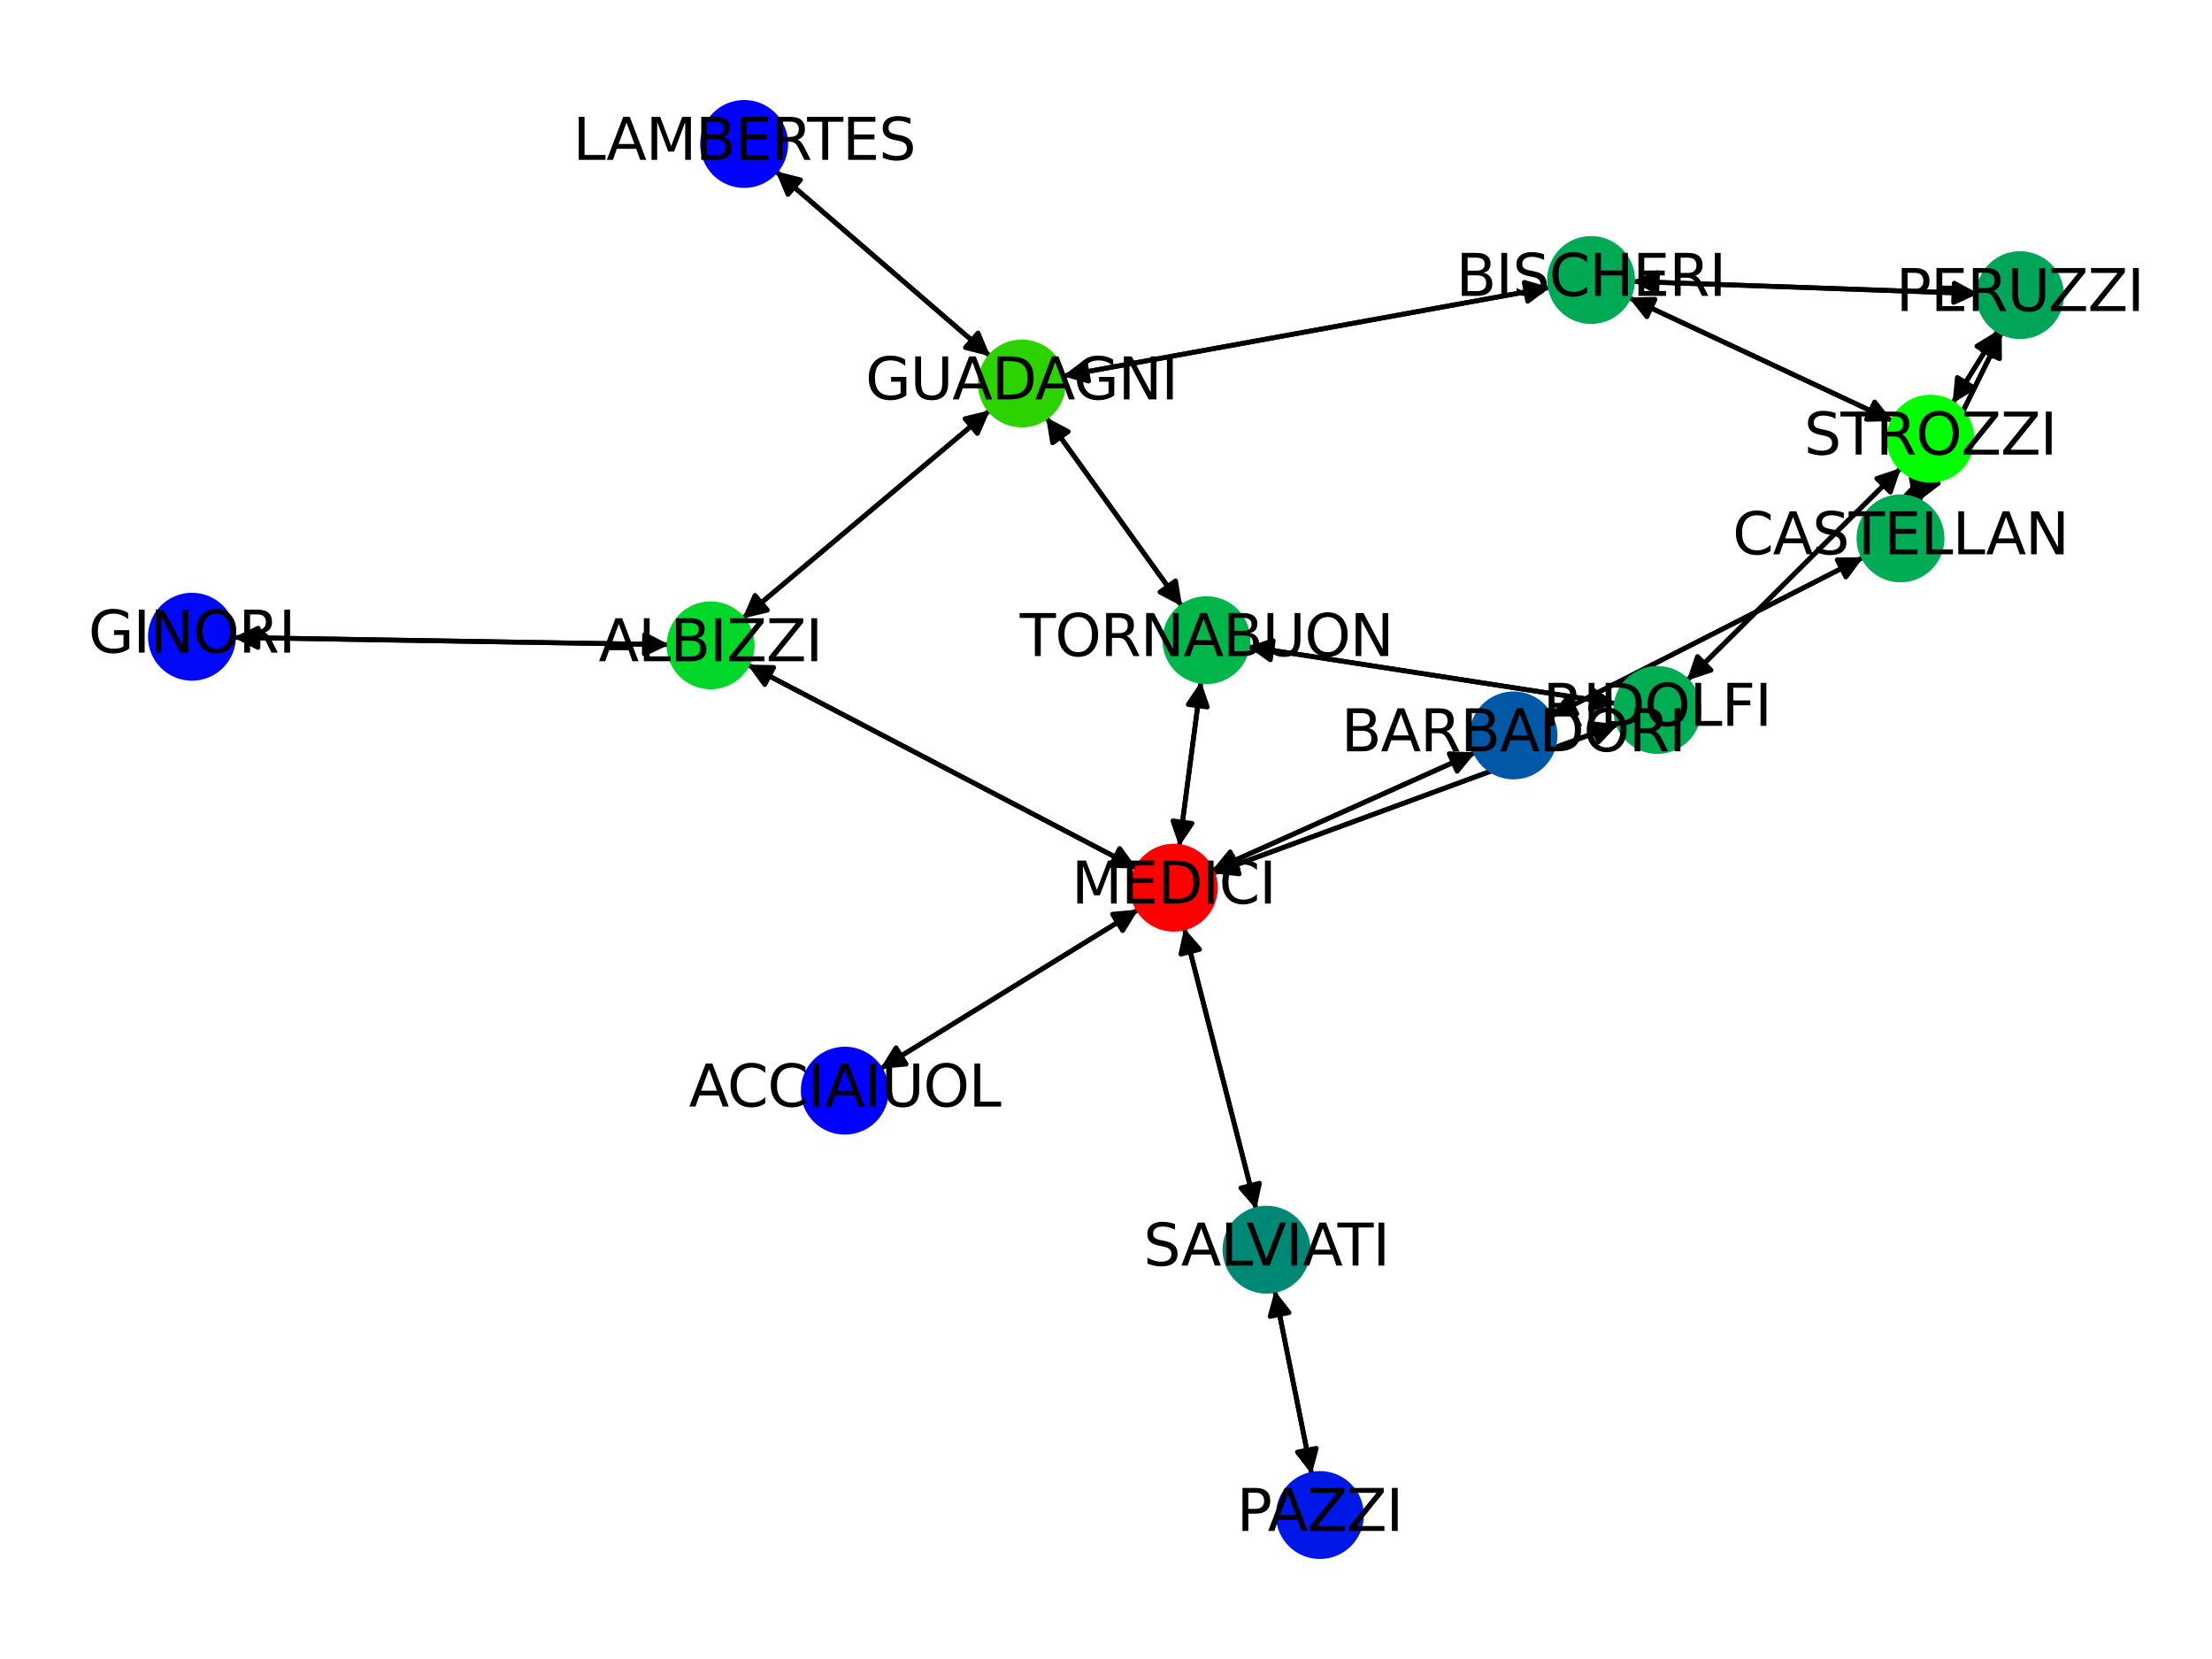 <?xml version="1.0" encoding="utf-8" standalone="no"?>
<!DOCTYPE svg PUBLIC "-//W3C//DTD SVG 1.1//EN"
  "http://www.w3.org/Graphics/SVG/1.1/DTD/svg11.dtd">
<svg xmlns:xlink="http://www.w3.org/1999/xlink" width="460.8pt" height="345.6pt" viewBox="0 0 460.8 345.6" xmlns="http://www.w3.org/2000/svg" version="1.1">
 <defs>
  <style type="text/css">*{stroke-linejoin: round; stroke-linecap: butt}</style>
 </defs>
 <g id="figure_1">
  <g id="patch_1">
   <path d="M 0 345.6 
L 460.8 345.6 
L 460.8 0 
L 0 0 
z
" style="fill: #ffffff"/>
  </g>
  <g id="axes_1">
   <g id="patch_2">
    <path d="M 183.355 222.661 
Q 210.26 206.063 236.214 190.053 
" clip-path="url(#p92232d6cae)" style="fill: none; stroke: #000000; stroke-linecap: round"/>
    <path d="M 231.759 190.451 
L 236.214 190.053 
L 233.86 193.855 
L 231.759 190.451 
z
" clip-path="url(#p92232d6cae)" style="stroke: #000000; stroke-linecap: round"/>
   </g>
   <g id="patch_3">
    <path d="M 237.165 189.466 
Q 210.26 206.063 184.306 222.074 
" clip-path="url(#p92232d6cae)" style="fill: none; stroke: #000000; stroke-linecap: round"/>
    <path d="M 188.761 221.676 
L 184.306 222.074 
L 186.661 218.272 
L 188.761 221.676 
z
" clip-path="url(#p92232d6cae)" style="stroke: #000000; stroke-linecap: round"/>
   </g>
   <g id="patch_4">
    <path d="M 236.861 180.908 
Q 196.283 159.679 156.696 138.969 
" clip-path="url(#p92232d6cae)" style="fill: none; stroke: #000000; stroke-linecap: round"/>
    <path d="M 159.313 142.596 
L 156.696 138.969 
L 161.167 139.051 
L 159.313 142.596 
z
" clip-path="url(#p92232d6cae)" style="stroke: #000000; stroke-linecap: round"/>
   </g>
   <g id="patch_5">
    <path d="M 252.432 181.38 
Q 279.913 169.062 306.374 157.2 
" clip-path="url(#p92232d6cae)" style="fill: none; stroke: #000000; stroke-linecap: round"/>
    <path d="M 301.906 157.012 
L 306.374 157.2 
L 303.542 160.662 
L 301.906 157.012 
z
" clip-path="url(#p92232d6cae)" style="stroke: #000000; stroke-linecap: round"/>
   </g>
   <g id="patch_6">
    <path d="M 252.662 181.933 
Q 294.892 166.408 336.072 151.269 
" clip-path="url(#p92232d6cae)" style="fill: none; stroke: #000000; stroke-linecap: round"/>
    <path d="M 331.627 150.772 
L 336.072 151.269 
L 333.008 154.526 
L 331.627 150.772 
z
" clip-path="url(#p92232d6cae)" style="stroke: #000000; stroke-linecap: round"/>
   </g>
   <g id="patch_7">
    <path d="M 246.681 193.312 
Q 254.189 222.627 261.419 250.859 
" clip-path="url(#p92232d6cae)" style="fill: none; stroke: #000000; stroke-linecap: round"/>
    <path d="M 262.365 246.488 
L 261.419 250.859 
L 258.49 247.48 
L 262.365 246.488 
z
" clip-path="url(#p92232d6cae)" style="stroke: #000000; stroke-linecap: round"/>
   </g>
   <g id="patch_8">
    <path d="M 245.662 176.333 
Q 247.924 159.138 250.04 143.051 
" clip-path="url(#p92232d6cae)" style="fill: none; stroke: #000000; stroke-linecap: round"/>
    <path d="M 247.535 146.756 
L 250.04 143.051 
L 251.501 147.278 
L 247.535 146.756 
z
" clip-path="url(#p92232d6cae)" style="stroke: #000000; stroke-linecap: round"/>
   </g>
   <g id="patch_9">
    <path d="M 139.369 134.292 
Q 94.007 133.541 49.764 132.807 
" clip-path="url(#p92232d6cae)" style="fill: none; stroke: #000000; stroke-linecap: round"/>
    <path d="M 53.73 134.873 
L 49.764 132.807 
L 53.796 130.874 
L 53.73 134.873 
z
" clip-path="url(#p92232d6cae)" style="stroke: #000000; stroke-linecap: round"/>
   </g>
   <g id="patch_10">
    <path d="M 154.657 128.861 
Q 180.446 107.162 205.381 86.182 
" clip-path="url(#p92232d6cae)" style="fill: none; stroke: #000000; stroke-linecap: round"/>
    <path d="M 201.032 87.227 
L 205.381 86.182 
L 203.607 90.288 
L 201.032 87.227 
z
" clip-path="url(#p92232d6cae)" style="stroke: #000000; stroke-linecap: round"/>
   </g>
   <g id="patch_11">
    <path d="M 155.702 138.449 
Q 196.28 159.678 235.867 180.388 
" clip-path="url(#p92232d6cae)" style="fill: none; stroke: #000000; stroke-linecap: round"/>
    <path d="M 233.25 176.762 
L 235.867 180.388 
L 231.396 180.306 
L 233.25 176.762 
z
" clip-path="url(#p92232d6cae)" style="stroke: #000000; stroke-linecap: round"/>
   </g>
   <g id="patch_12">
    <path d="M 48.649 132.789 
Q 94.01 133.541 138.254 134.274 
" clip-path="url(#p92232d6cae)" style="fill: none; stroke: #000000; stroke-linecap: round"/>
    <path d="M 134.288 132.208 
L 138.254 134.274 
L 134.221 136.207 
L 134.288 132.208 
z
" clip-path="url(#p92232d6cae)" style="stroke: #000000; stroke-linecap: round"/>
   </g>
   <g id="patch_13">
    <path d="M 206.236 85.463 
Q 180.446 107.162 155.512 128.142 
" clip-path="url(#p92232d6cae)" style="fill: none; stroke: #000000; stroke-linecap: round"/>
    <path d="M 159.86 127.097 
L 155.512 128.142 
L 157.285 124.036 
L 159.86 127.097 
z
" clip-path="url(#p92232d6cae)" style="stroke: #000000; stroke-linecap: round"/>
   </g>
   <g id="patch_14">
    <path d="M 221.384 78.338 
Q 272.153 69.108 321.823 60.077 
" clip-path="url(#p92232d6cae)" style="fill: none; stroke: #000000; stroke-linecap: round"/>
    <path d="M 317.529 58.825 
L 321.823 60.077 
L 318.245 62.76 
L 317.529 58.825 
z
" clip-path="url(#p92232d6cae)" style="stroke: #000000; stroke-linecap: round"/>
   </g>
   <g id="patch_15">
    <path d="M 206.306 74.232 
Q 183.943 54.94 162.426 36.378 
" clip-path="url(#p92232d6cae)" style="fill: none; stroke: #000000; stroke-linecap: round"/>
    <path d="M 164.149 40.505 
L 162.426 36.378 
L 166.762 37.476 
L 164.149 40.505 
z
" clip-path="url(#p92232d6cae)" style="stroke: #000000; stroke-linecap: round"/>
   </g>
   <g id="patch_16">
    <path d="M 217.919 86.921 
Q 232.088 106.623 245.605 125.418 
" clip-path="url(#p92232d6cae)" style="fill: none; stroke: #000000; stroke-linecap: round"/>
    <path d="M 244.893 121.003 
L 245.605 125.418 
L 241.646 123.339 
L 244.893 121.003 
z
" clip-path="url(#p92232d6cae)" style="stroke: #000000; stroke-linecap: round"/>
   </g>
   <g id="patch_17">
    <path d="M 323.012 149.273 
Q 355.601 132.68 387.193 116.594 
" clip-path="url(#p92232d6cae)" style="fill: none; stroke: #000000; stroke-linecap: round"/>
    <path d="M 382.721 116.627 
L 387.193 116.594 
L 384.536 120.192 
L 382.721 116.627 
z
" clip-path="url(#p92232d6cae)" style="stroke: #000000; stroke-linecap: round"/>
   </g>
   <g id="patch_18">
    <path d="M 307.395 156.743 
Q 279.914 169.061 253.453 180.923 
" clip-path="url(#p92232d6cae)" style="fill: none; stroke: #000000; stroke-linecap: round"/>
    <path d="M 257.921 181.112 
L 253.453 180.923 
L 256.285 177.462 
L 257.921 181.112 
z
" clip-path="url(#p92232d6cae)" style="stroke: #000000; stroke-linecap: round"/>
   </g>
   <g id="patch_19">
    <path d="M 388.191 116.086 
Q 355.603 132.679 324.01 148.764 
" clip-path="url(#p92232d6cae)" style="fill: none; stroke: #000000; stroke-linecap: round"/>
    <path d="M 328.482 148.732 
L 324.01 148.764 
L 326.667 145.167 
L 328.482 148.732 
z
" clip-path="url(#p92232d6cae)" style="stroke: #000000; stroke-linecap: round"/>
   </g>
   <g id="patch_20">
    <path d="M 399.729 104.384 
Q 408.361 86.82 416.499 70.259 
" clip-path="url(#p92232d6cae)" style="fill: none; stroke: #000000; stroke-linecap: round"/>
    <path d="M 412.94 72.967 
L 416.499 70.259 
L 416.53 74.731 
L 412.94 72.967 
z
" clip-path="url(#p92232d6cae)" style="stroke: #000000; stroke-linecap: round"/>
   </g>
   <g id="patch_21">
    <path d="M 398.406 103.864 
Q 399.036 101.774 399.343 100.753 
" clip-path="url(#p92232d6cae)" style="fill: none; stroke: #000000; stroke-linecap: round"/>
    <path d="M 396.275 104.007 
L 399.343 100.753 
L 400.105 105.16 
L 396.275 104.007 
z
" clip-path="url(#p92232d6cae)" style="stroke: #000000; stroke-linecap: round"/>
   </g>
   <g id="patch_22">
    <path d="M 322.921 59.877 
Q 272.152 69.108 222.483 78.139 
" clip-path="url(#p92232d6cae)" style="fill: none; stroke: #000000; stroke-linecap: round"/>
    <path d="M 226.776 79.391 
L 222.483 78.139 
L 226.06 75.455 
L 226.776 79.391 
z
" clip-path="url(#p92232d6cae)" style="stroke: #000000; stroke-linecap: round"/>
   </g>
   <g id="patch_23">
    <path d="M 340.098 58.633 
Q 376.128 59.904 411.04 61.136 
" clip-path="url(#p92232d6cae)" style="fill: none; stroke: #000000; stroke-linecap: round"/>
    <path d="M 407.113 58.996 
L 411.04 61.136 
L 406.972 62.994 
L 407.113 58.996 
z
" clip-path="url(#p92232d6cae)" style="stroke: #000000; stroke-linecap: round"/>
   </g>
   <g id="patch_24">
    <path d="M 339.287 61.994 
Q 366.801 74.857 393.303 87.247 
" clip-path="url(#p92232d6cae)" style="fill: none; stroke: #000000; stroke-linecap: round"/>
    <path d="M 390.526 83.741 
L 393.303 87.247 
L 388.832 87.365 
L 390.526 83.741 
z
" clip-path="url(#p92232d6cae)" style="stroke: #000000; stroke-linecap: round"/>
   </g>
   <g id="patch_25">
    <path d="M 412.159 61.176 
Q 376.13 59.904 341.217 58.672 
" clip-path="url(#p92232d6cae)" style="fill: none; stroke: #000000; stroke-linecap: round"/>
    <path d="M 345.144 60.812 
L 341.217 58.672 
L 345.285 56.815 
L 345.144 60.812 
z
" clip-path="url(#p92232d6cae)" style="stroke: #000000; stroke-linecap: round"/>
   </g>
   <g id="patch_26">
    <path d="M 416.993 69.254 
Q 408.362 86.818 400.223 103.379 
" clip-path="url(#p92232d6cae)" style="fill: none; stroke: #000000; stroke-linecap: round"/>
    <path d="M 403.782 100.671 
L 400.223 103.379 
L 400.192 98.907 
L 403.782 100.671 
z
" clip-path="url(#p92232d6cae)" style="stroke: #000000; stroke-linecap: round"/>
   </g>
   <g id="patch_27">
    <path d="M 416.23 68.83 
Q 411.489 76.435 407.338 83.091 
" clip-path="url(#p92232d6cae)" style="fill: none; stroke: #000000; stroke-linecap: round"/>
    <path d="M 411.152 80.755 
L 407.338 83.091 
L 407.758 78.639 
L 411.152 80.755 
z
" clip-path="url(#p92232d6cae)" style="stroke: #000000; stroke-linecap: round"/>
   </g>
   <g id="patch_28">
    <path d="M 394.321 87.723 
Q 366.806 74.86 340.305 62.47 
" clip-path="url(#p92232d6cae)" style="fill: none; stroke: #000000; stroke-linecap: round"/>
    <path d="M 343.081 65.976 
L 340.305 62.47 
L 344.775 62.352 
L 343.081 65.976 
z
" clip-path="url(#p92232d6cae)" style="stroke: #000000; stroke-linecap: round"/>
   </g>
   <g id="patch_29">
    <path d="M 399.666 99.682 
Q 399.036 101.773 398.729 102.793 
" clip-path="url(#p92232d6cae)" style="fill: none; stroke: #000000; stroke-linecap: round"/>
    <path d="M 401.798 99.539 
L 398.729 102.793 
L 397.968 98.386 
L 401.798 99.539 
z
" clip-path="url(#p92232d6cae)" style="stroke: #000000; stroke-linecap: round"/>
   </g>
   <g id="patch_30">
    <path d="M 406.746 84.04 
Q 411.488 76.436 415.639 69.78 
" clip-path="url(#p92232d6cae)" style="fill: none; stroke: #000000; stroke-linecap: round"/>
    <path d="M 411.825 72.116 
L 415.639 69.78 
L 415.219 74.232 
L 411.825 72.116 
z
" clip-path="url(#p92232d6cae)" style="stroke: #000000; stroke-linecap: round"/>
   </g>
   <g id="patch_31">
    <path d="M 396.019 97.49 
Q 373.707 119.642 352.188 141.006 
" clip-path="url(#p92232d6cae)" style="fill: none; stroke: #000000; stroke-linecap: round"/>
    <path d="M 356.436 139.607 
L 352.188 141.006 
L 353.618 136.769 
L 356.436 139.607 
z
" clip-path="url(#p92232d6cae)" style="stroke: #000000; stroke-linecap: round"/>
   </g>
   <g id="patch_32">
    <path d="M 161.578 35.646 
Q 183.941 54.938 205.457 73.5 
" clip-path="url(#p92232d6cae)" style="fill: none; stroke: #000000; stroke-linecap: round"/>
    <path d="M 203.735 69.373 
L 205.457 73.5 
L 201.122 72.402 
L 203.735 69.373 
z
" clip-path="url(#p92232d6cae)" style="stroke: #000000; stroke-linecap: round"/>
   </g>
   <g id="patch_33">
    <path d="M 246.257 126.325 
Q 232.088 106.622 218.571 87.828 
" clip-path="url(#p92232d6cae)" style="fill: none; stroke: #000000; stroke-linecap: round"/>
    <path d="M 219.283 92.243 
L 218.571 87.828 
L 222.53 89.907 
L 219.283 92.243 
z
" clip-path="url(#p92232d6cae)" style="stroke: #000000; stroke-linecap: round"/>
   </g>
   <g id="patch_34">
    <path d="M 250.185 141.946 
Q 247.923 159.141 245.808 175.228 
" clip-path="url(#p92232d6cae)" style="fill: none; stroke: #000000; stroke-linecap: round"/>
    <path d="M 248.312 171.523 
L 245.808 175.228 
L 244.346 171.001 
L 248.312 171.523 
z
" clip-path="url(#p92232d6cae)" style="stroke: #000000; stroke-linecap: round"/>
   </g>
   <g id="patch_35">
    <path d="M 259.872 134.682 
Q 298.281 140.626 335.586 146.399 
" clip-path="url(#p92232d6cae)" style="fill: none; stroke: #000000; stroke-linecap: round"/>
    <path d="M 331.939 143.811 
L 335.586 146.399 
L 331.327 147.764 
L 331.939 143.811 
z
" clip-path="url(#p92232d6cae)" style="stroke: #000000; stroke-linecap: round"/>
   </g>
   <g id="patch_36">
    <path d="M 337.121 150.883 
Q 294.891 166.408 253.711 181.547 
" clip-path="url(#p92232d6cae)" style="fill: none; stroke: #000000; stroke-linecap: round"/>
    <path d="M 258.156 182.044 
L 253.711 181.547 
L 256.775 178.29 
L 258.156 182.044 
z
" clip-path="url(#p92232d6cae)" style="stroke: #000000; stroke-linecap: round"/>
   </g>
   <g id="patch_37">
    <path d="M 351.395 141.794 
Q 373.707 119.642 395.225 98.278 
" clip-path="url(#p92232d6cae)" style="fill: none; stroke: #000000; stroke-linecap: round"/>
    <path d="M 390.978 99.677 
L 395.225 98.278 
L 393.796 102.515 
L 390.978 99.677 
z
" clip-path="url(#p92232d6cae)" style="stroke: #000000; stroke-linecap: round"/>
   </g>
   <g id="patch_38">
    <path d="M 336.693 146.57 
Q 298.284 140.626 260.979 134.853 
" clip-path="url(#p92232d6cae)" style="fill: none; stroke: #000000; stroke-linecap: round"/>
    <path d="M 264.626 137.442 
L 260.979 134.853 
L 265.237 133.489 
L 264.626 137.442 
z
" clip-path="url(#p92232d6cae)" style="stroke: #000000; stroke-linecap: round"/>
   </g>
   <g id="patch_39">
    <path d="M 261.697 251.941 
Q 254.189 222.626 246.959 194.394 
" clip-path="url(#p92232d6cae)" style="fill: none; stroke: #000000; stroke-linecap: round"/>
    <path d="M 246.013 198.765 
L 246.959 194.394 
L 249.888 197.773 
L 246.013 198.765 
z
" clip-path="url(#p92232d6cae)" style="stroke: #000000; stroke-linecap: round"/>
   </g>
   <g id="patch_40">
    <path d="M 265.553 268.824 
Q 269.402 287.972 273.031 306.024 
" clip-path="url(#p92232d6cae)" style="fill: none; stroke: #000000; stroke-linecap: round"/>
    <path d="M 274.203 301.708 
L 273.031 306.024 
L 270.282 302.497 
L 274.203 301.708 
z
" clip-path="url(#p92232d6cae)" style="stroke: #000000; stroke-linecap: round"/>
   </g>
   <g id="patch_41">
    <path d="M 273.25 307.118 
Q 269.401 287.97 265.772 269.917 
" clip-path="url(#p92232d6cae)" style="fill: none; stroke: #000000; stroke-linecap: round"/>
    <path d="M 264.6 274.233 
L 265.772 269.917 
L 268.521 273.445 
L 264.6 274.233 
z
" clip-path="url(#p92232d6cae)" style="stroke: #000000; stroke-linecap: round"/>
   </g>
   <g id="PathCollection_1">
    <defs>
     <path id="C0_0_740bf44002" d="M 0 8.66 
C 2.297 8.66 4.5 7.748 6.124 6.124 
C 7.748 4.5 8.66 2.297 8.66 -0 
C 8.66 -2.297 7.748 -4.5 6.124 -6.124 
C 4.5 -7.748 2.297 -8.66 0 -8.66 
C -2.297 -8.66 -4.5 -7.748 -6.124 -6.124 
C -7.748 -4.5 -8.66 -2.297 -8.66 0 
C -8.66 2.297 -7.748 4.5 -6.124 6.124 
C -4.5 7.748 -2.297 8.66 0 8.66 
z
"/>
    </defs>
    <g clip-path="url(#p92232d6cae)">
     <use xlink:href="#C0_0_740bf44002" x="175.987" y="227.205" style="fill: #0000ff; stroke: #0000ff"/>
    </g>
    <g clip-path="url(#p92232d6cae)">
     <use xlink:href="#C0_0_740bf44002" x="244.533" y="184.921" style="fill: #ff0000; stroke: #ff0000"/>
    </g>
    <g clip-path="url(#p92232d6cae)">
     <use xlink:href="#C0_0_740bf44002" x="148.031" y="134.436" style="fill: #00d728; stroke: #00d728"/>
    </g>
    <g clip-path="url(#p92232d6cae)">
     <use xlink:href="#C0_0_740bf44002" x="39.987" y="132.645" style="fill: #0008f7; stroke: #0008f7"/>
    </g>
    <g clip-path="url(#p92232d6cae)">
     <use xlink:href="#C0_0_740bf44002" x="212.862" y="79.888" style="fill: #2cd300; stroke: #2cd300"/>
    </g>
    <g clip-path="url(#p92232d6cae)">
     <use xlink:href="#C0_0_740bf44002" x="315.294" y="153.202" style="fill: #0058a7; stroke: #0058a7"/>
    </g>
    <g clip-path="url(#p92232d6cae)">
     <use xlink:href="#C0_0_740bf44002" x="395.909" y="112.157" style="fill: #00ac53; stroke: #00ac53"/>
    </g>
    <g clip-path="url(#p92232d6cae)">
     <use xlink:href="#C0_0_740bf44002" x="331.444" y="58.328" style="fill: #00aa55; stroke: #00aa55"/>
    </g>
    <g clip-path="url(#p92232d6cae)">
     <use xlink:href="#C0_0_740bf44002" x="420.813" y="61.481" style="fill: #00a55a; stroke: #00a55a"/>
    </g>
    <g clip-path="url(#p92232d6cae)">
     <use xlink:href="#C0_0_740bf44002" x="402.163" y="91.39" style="fill: #00ff00; stroke: #00ff00"/>
    </g>
    <g clip-path="url(#p92232d6cae)">
     <use xlink:href="#C0_0_740bf44002" x="155.022" y="29.99" style="fill: #0002fd; stroke: #0002fd"/>
    </g>
    <g clip-path="url(#p92232d6cae)">
     <use xlink:href="#C0_0_740bf44002" x="251.315" y="133.358" style="fill: #00b54a; stroke: #00b54a"/>
    </g>
    <g clip-path="url(#p92232d6cae)">
     <use xlink:href="#C0_0_740bf44002" x="345.25" y="147.895" style="fill: #00ad52; stroke: #00ad52"/>
    </g>
    <g clip-path="url(#p92232d6cae)">
     <use xlink:href="#C0_0_740bf44002" x="263.845" y="260.332" style="fill: #008877; stroke: #008877"/>
    </g>
    <g clip-path="url(#p92232d6cae)">
     <use xlink:href="#C0_0_740bf44002" x="274.958" y="315.61" style="fill: #0018e7; stroke: #0018e7"/>
    </g>
   </g>
   <g id="text_1">
    <g clip-path="url(#p92232d6cae)">
     <!-- ACCIAIUOL -->
     <g transform="translate(143.507 230.517)scale(0.12 -0.12)">
      <defs>
       <path id="DejaVuSans-41" d="M 2188 4044 
L 1331 1722 
L 3047 1722 
L 2188 4044 
z
M 1831 4666 
L 2547 4666 
L 4325 0 
L 3669 0 
L 3244 1197 
L 1141 1197 
L 716 0 
L 50 0 
L 1831 4666 
z
" transform="scale(0.016)"/>
       <path id="DejaVuSans-43" d="M 4122 4306 
L 4122 3641 
Q 3803 3938 3442 4084 
Q 3081 4231 2675 4231 
Q 1875 4231 1450 3742 
Q 1025 3253 1025 2328 
Q 1025 1406 1450 917 
Q 1875 428 2675 428 
Q 3081 428 3442 575 
Q 3803 722 4122 1019 
L 4122 359 
Q 3791 134 3420 21 
Q 3050 -91 2638 -91 
Q 1578 -91 968 557 
Q 359 1206 359 2328 
Q 359 3453 968 4101 
Q 1578 4750 2638 4750 
Q 3056 4750 3426 4639 
Q 3797 4528 4122 4306 
z
" transform="scale(0.016)"/>
       <path id="DejaVuSans-49" d="M 628 4666 
L 1259 4666 
L 1259 0 
L 628 0 
L 628 4666 
z
" transform="scale(0.016)"/>
       <path id="DejaVuSans-55" d="M 556 4666 
L 1191 4666 
L 1191 1831 
Q 1191 1081 1462 751 
Q 1734 422 2344 422 
Q 2950 422 3222 751 
Q 3494 1081 3494 1831 
L 3494 4666 
L 4128 4666 
L 4128 1753 
Q 4128 841 3676 375 
Q 3225 -91 2344 -91 
Q 1459 -91 1007 375 
Q 556 841 556 1753 
L 556 4666 
z
" transform="scale(0.016)"/>
       <path id="DejaVuSans-4f" d="M 2522 4238 
Q 1834 4238 1429 3725 
Q 1025 3213 1025 2328 
Q 1025 1447 1429 934 
Q 1834 422 2522 422 
Q 3209 422 3611 934 
Q 4013 1447 4013 2328 
Q 4013 3213 3611 3725 
Q 3209 4238 2522 4238 
z
M 2522 4750 
Q 3503 4750 4090 4092 
Q 4678 3434 4678 2328 
Q 4678 1225 4090 567 
Q 3503 -91 2522 -91 
Q 1538 -91 948 565 
Q 359 1222 359 2328 
Q 359 3434 948 4092 
Q 1538 4750 2522 4750 
z
" transform="scale(0.016)"/>
       <path id="DejaVuSans-4c" d="M 628 4666 
L 1259 4666 
L 1259 531 
L 3531 531 
L 3531 0 
L 628 0 
L 628 4666 
z
" transform="scale(0.016)"/>
      </defs>
      <use xlink:href="#DejaVuSans-41"/>
      <use xlink:href="#DejaVuSans-43" x="66.658"/>
      <use xlink:href="#DejaVuSans-43" x="136.482"/>
      <use xlink:href="#DejaVuSans-49" x="206.307"/>
      <use xlink:href="#DejaVuSans-41" x="235.799"/>
      <use xlink:href="#DejaVuSans-49" x="304.207"/>
      <use xlink:href="#DejaVuSans-55" x="333.699"/>
      <use xlink:href="#DejaVuSans-4f" x="406.893"/>
      <use xlink:href="#DejaVuSans-4c" x="485.604"/>
     </g>
    </g>
   </g>
   <g id="text_2">
    <g clip-path="url(#p92232d6cae)">
     <!-- MEDICI -->
     <g transform="translate(223.215 188.233)scale(0.12 -0.12)">
      <defs>
       <path id="DejaVuSans-4d" d="M 628 4666 
L 1569 4666 
L 2759 1491 
L 3956 4666 
L 4897 4666 
L 4897 0 
L 4281 0 
L 4281 4097 
L 3078 897 
L 2444 897 
L 1241 4097 
L 1241 0 
L 628 0 
L 628 4666 
z
" transform="scale(0.016)"/>
       <path id="DejaVuSans-45" d="M 628 4666 
L 3578 4666 
L 3578 4134 
L 1259 4134 
L 1259 2753 
L 3481 2753 
L 3481 2222 
L 1259 2222 
L 1259 531 
L 3634 531 
L 3634 0 
L 628 0 
L 628 4666 
z
" transform="scale(0.016)"/>
       <path id="DejaVuSans-44" d="M 1259 4147 
L 1259 519 
L 2022 519 
Q 2988 519 3436 956 
Q 3884 1394 3884 2338 
Q 3884 3275 3436 3711 
Q 2988 4147 2022 4147 
L 1259 4147 
z
M 628 4666 
L 1925 4666 
Q 3281 4666 3915 4102 
Q 4550 3538 4550 2338 
Q 4550 1131 3912 565 
Q 3275 0 1925 0 
L 628 0 
L 628 4666 
z
" transform="scale(0.016)"/>
      </defs>
      <use xlink:href="#DejaVuSans-4d"/>
      <use xlink:href="#DejaVuSans-45" x="86.279"/>
      <use xlink:href="#DejaVuSans-44" x="149.463"/>
      <use xlink:href="#DejaVuSans-49" x="226.465"/>
      <use xlink:href="#DejaVuSans-43" x="255.957"/>
      <use xlink:href="#DejaVuSans-49" x="325.781"/>
     </g>
    </g>
   </g>
   <g id="text_3">
    <g clip-path="url(#p92232d6cae)">
     <!-- ALBIZZI -->
     <g transform="translate(124.707 137.747)scale(0.12 -0.12)">
      <defs>
       <path id="DejaVuSans-42" d="M 1259 2228 
L 1259 519 
L 2272 519 
Q 2781 519 3026 730 
Q 3272 941 3272 1375 
Q 3272 1813 3026 2020 
Q 2781 2228 2272 2228 
L 1259 2228 
z
M 1259 4147 
L 1259 2741 
L 2194 2741 
Q 2656 2741 2882 2914 
Q 3109 3088 3109 3444 
Q 3109 3797 2882 3972 
Q 2656 4147 2194 4147 
L 1259 4147 
z
M 628 4666 
L 2241 4666 
Q 2963 4666 3353 4366 
Q 3744 4066 3744 3513 
Q 3744 3084 3544 2831 
Q 3344 2578 2956 2516 
Q 3422 2416 3680 2098 
Q 3938 1781 3938 1306 
Q 3938 681 3513 340 
Q 3088 0 2303 0 
L 628 0 
L 628 4666 
z
" transform="scale(0.016)"/>
       <path id="DejaVuSans-5a" d="M 359 4666 
L 4025 4666 
L 4025 4184 
L 1075 531 
L 4097 531 
L 4097 0 
L 288 0 
L 288 481 
L 3238 4134 
L 359 4134 
L 359 4666 
z
" transform="scale(0.016)"/>
      </defs>
      <use xlink:href="#DejaVuSans-41"/>
      <use xlink:href="#DejaVuSans-4c" x="68.408"/>
      <use xlink:href="#DejaVuSans-42" x="124.121"/>
      <use xlink:href="#DejaVuSans-49" x="192.725"/>
      <use xlink:href="#DejaVuSans-5a" x="222.217"/>
      <use xlink:href="#DejaVuSans-5a" x="290.723"/>
      <use xlink:href="#DejaVuSans-49" x="359.229"/>
     </g>
    </g>
   </g>
   <g id="text_4">
    <g clip-path="url(#p92232d6cae)">
     <!-- GINORI -->
     <g transform="translate(18.417 135.957)scale(0.12 -0.12)">
      <defs>
       <path id="DejaVuSans-47" d="M 3809 666 
L 3809 1919 
L 2778 1919 
L 2778 2438 
L 4434 2438 
L 4434 434 
Q 4069 175 3628 42 
Q 3188 -91 2688 -91 
Q 1594 -91 976 548 
Q 359 1188 359 2328 
Q 359 3472 976 4111 
Q 1594 4750 2688 4750 
Q 3144 4750 3555 4637 
Q 3966 4525 4313 4306 
L 4313 3634 
Q 3963 3931 3569 4081 
Q 3175 4231 2741 4231 
Q 1884 4231 1454 3753 
Q 1025 3275 1025 2328 
Q 1025 1384 1454 906 
Q 1884 428 2741 428 
Q 3075 428 3337 486 
Q 3600 544 3809 666 
z
" transform="scale(0.016)"/>
       <path id="DejaVuSans-4e" d="M 628 4666 
L 1478 4666 
L 3547 763 
L 3547 4666 
L 4159 4666 
L 4159 0 
L 3309 0 
L 1241 3903 
L 1241 0 
L 628 0 
L 628 4666 
z
" transform="scale(0.016)"/>
       <path id="DejaVuSans-52" d="M 2841 2188 
Q 3044 2119 3236 1894 
Q 3428 1669 3622 1275 
L 4263 0 
L 3584 0 
L 2988 1197 
Q 2756 1666 2539 1819 
Q 2322 1972 1947 1972 
L 1259 1972 
L 1259 0 
L 628 0 
L 628 4666 
L 2053 4666 
Q 2853 4666 3247 4331 
Q 3641 3997 3641 3322 
Q 3641 2881 3436 2590 
Q 3231 2300 2841 2188 
z
M 1259 4147 
L 1259 2491 
L 2053 2491 
Q 2509 2491 2742 2702 
Q 2975 2913 2975 3322 
Q 2975 3731 2742 3939 
Q 2509 4147 2053 4147 
L 1259 4147 
z
" transform="scale(0.016)"/>
      </defs>
      <use xlink:href="#DejaVuSans-47"/>
      <use xlink:href="#DejaVuSans-49" x="77.49"/>
      <use xlink:href="#DejaVuSans-4e" x="106.982"/>
      <use xlink:href="#DejaVuSans-4f" x="181.787"/>
      <use xlink:href="#DejaVuSans-52" x="260.498"/>
      <use xlink:href="#DejaVuSans-49" x="329.98"/>
     </g>
    </g>
   </g>
   <g id="text_5">
    <g clip-path="url(#p92232d6cae)">
     <!-- GUADAGNI -->
     <g transform="translate(180.295 83.199)scale(0.12 -0.12)">
      <use xlink:href="#DejaVuSans-47"/>
      <use xlink:href="#DejaVuSans-55" x="77.49"/>
      <use xlink:href="#DejaVuSans-41" x="150.684"/>
      <use xlink:href="#DejaVuSans-44" x="219.092"/>
      <use xlink:href="#DejaVuSans-41" x="294.344"/>
      <use xlink:href="#DejaVuSans-47" x="361.002"/>
      <use xlink:href="#DejaVuSans-4e" x="438.492"/>
      <use xlink:href="#DejaVuSans-49" x="513.297"/>
     </g>
    </g>
   </g>
   <g id="text_6">
    <g clip-path="url(#p92232d6cae)">
     <!-- BARBADORI -->
     <g transform="translate(279.401 156.513)scale(0.12 -0.12)">
      <use xlink:href="#DejaVuSans-42"/>
      <use xlink:href="#DejaVuSans-41" x="68.604"/>
      <use xlink:href="#DejaVuSans-52" x="137.012"/>
      <use xlink:href="#DejaVuSans-42" x="206.494"/>
      <use xlink:href="#DejaVuSans-41" x="275.098"/>
      <use xlink:href="#DejaVuSans-44" x="343.506"/>
      <use xlink:href="#DejaVuSans-4f" x="420.508"/>
      <use xlink:href="#DejaVuSans-52" x="499.219"/>
      <use xlink:href="#DejaVuSans-49" x="568.701"/>
     </g>
    </g>
   </g>
   <g id="text_7">
    <g clip-path="url(#p92232d6cae)">
     <!-- CASTELLAN -->
     <g transform="translate(360.936 115.468)scale(0.12 -0.12)">
      <defs>
       <path id="DejaVuSans-53" d="M 3425 4513 
L 3425 3897 
Q 3066 4069 2747 4153 
Q 2428 4238 2131 4238 
Q 1616 4238 1336 4038 
Q 1056 3838 1056 3469 
Q 1056 3159 1242 3001 
Q 1428 2844 1947 2747 
L 2328 2669 
Q 3034 2534 3370 2195 
Q 3706 1856 3706 1288 
Q 3706 609 3251 259 
Q 2797 -91 1919 -91 
Q 1588 -91 1214 -16 
Q 841 59 441 206 
L 441 856 
Q 825 641 1194 531 
Q 1563 422 1919 422 
Q 2459 422 2753 634 
Q 3047 847 3047 1241 
Q 3047 1584 2836 1778 
Q 2625 1972 2144 2069 
L 1759 2144 
Q 1053 2284 737 2584 
Q 422 2884 422 3419 
Q 422 4038 858 4394 
Q 1294 4750 2059 4750 
Q 2388 4750 2728 4690 
Q 3069 4631 3425 4513 
z
" transform="scale(0.016)"/>
       <path id="DejaVuSans-54" d="M -19 4666 
L 3928 4666 
L 3928 4134 
L 2272 4134 
L 2272 0 
L 1638 0 
L 1638 4134 
L -19 4134 
L -19 4666 
z
" transform="scale(0.016)"/>
      </defs>
      <use xlink:href="#DejaVuSans-43"/>
      <use xlink:href="#DejaVuSans-41" x="69.824"/>
      <use xlink:href="#DejaVuSans-53" x="138.232"/>
      <use xlink:href="#DejaVuSans-54" x="201.709"/>
      <use xlink:href="#DejaVuSans-45" x="262.793"/>
      <use xlink:href="#DejaVuSans-4c" x="325.977"/>
      <use xlink:href="#DejaVuSans-4c" x="381.689"/>
      <use xlink:href="#DejaVuSans-41" x="439.652"/>
      <use xlink:href="#DejaVuSans-4e" x="508.061"/>
     </g>
    </g>
   </g>
   <g id="text_8">
    <g clip-path="url(#p92232d6cae)">
     <!-- BISCHERI -->
     <g transform="translate(303.316 61.639)scale(0.12 -0.12)">
      <defs>
       <path id="DejaVuSans-48" d="M 628 4666 
L 1259 4666 
L 1259 2753 
L 3553 2753 
L 3553 4666 
L 4184 4666 
L 4184 0 
L 3553 0 
L 3553 2222 
L 1259 2222 
L 1259 0 
L 628 0 
L 628 4666 
z
" transform="scale(0.016)"/>
      </defs>
      <use xlink:href="#DejaVuSans-42"/>
      <use xlink:href="#DejaVuSans-49" x="68.604"/>
      <use xlink:href="#DejaVuSans-53" x="98.096"/>
      <use xlink:href="#DejaVuSans-43" x="161.572"/>
      <use xlink:href="#DejaVuSans-48" x="231.396"/>
      <use xlink:href="#DejaVuSans-45" x="306.592"/>
      <use xlink:href="#DejaVuSans-52" x="369.775"/>
      <use xlink:href="#DejaVuSans-49" x="439.258"/>
     </g>
    </g>
   </g>
   <g id="text_9">
    <g clip-path="url(#p92232d6cae)">
     <!-- PERUZZI -->
     <g transform="translate(394.959 64.792)scale(0.12 -0.12)">
      <defs>
       <path id="DejaVuSans-50" d="M 1259 4147 
L 1259 2394 
L 2053 2394 
Q 2494 2394 2734 2622 
Q 2975 2850 2975 3272 
Q 2975 3691 2734 3919 
Q 2494 4147 2053 4147 
L 1259 4147 
z
M 628 4666 
L 2053 4666 
Q 2838 4666 3239 4311 
Q 3641 3956 3641 3272 
Q 3641 2581 3239 2228 
Q 2838 1875 2053 1875 
L 1259 1875 
L 1259 0 
L 628 0 
L 628 4666 
z
" transform="scale(0.016)"/>
      </defs>
      <use xlink:href="#DejaVuSans-50"/>
      <use xlink:href="#DejaVuSans-45" x="60.303"/>
      <use xlink:href="#DejaVuSans-52" x="123.486"/>
      <use xlink:href="#DejaVuSans-55" x="192.969"/>
      <use xlink:href="#DejaVuSans-5a" x="264.412"/>
      <use xlink:href="#DejaVuSans-5a" x="332.918"/>
      <use xlink:href="#DejaVuSans-49" x="401.424"/>
     </g>
    </g>
   </g>
   <g id="text_10">
    <g clip-path="url(#p92232d6cae)">
     <!-- STROZZI -->
     <g transform="translate(375.808 94.701)scale(0.12 -0.12)">
      <use xlink:href="#DejaVuSans-53"/>
      <use xlink:href="#DejaVuSans-54" x="63.477"/>
      <use xlink:href="#DejaVuSans-52" x="124.561"/>
      <use xlink:href="#DejaVuSans-4f" x="194.043"/>
      <use xlink:href="#DejaVuSans-5a" x="272.754"/>
      <use xlink:href="#DejaVuSans-5a" x="341.26"/>
      <use xlink:href="#DejaVuSans-49" x="409.766"/>
     </g>
    </g>
   </g>
   <g id="text_11">
    <g clip-path="url(#p92232d6cae)">
     <!-- LAMBERTES -->
     <g transform="translate(119.356 33.301)scale(0.12 -0.12)">
      <use xlink:href="#DejaVuSans-4c"/>
      <use xlink:href="#DejaVuSans-41" x="57.963"/>
      <use xlink:href="#DejaVuSans-4d" x="126.371"/>
      <use xlink:href="#DejaVuSans-42" x="212.65"/>
      <use xlink:href="#DejaVuSans-45" x="281.254"/>
      <use xlink:href="#DejaVuSans-52" x="344.438"/>
      <use xlink:href="#DejaVuSans-54" x="406.67"/>
      <use xlink:href="#DejaVuSans-45" x="467.754"/>
      <use xlink:href="#DejaVuSans-53" x="530.938"/>
     </g>
    </g>
   </g>
   <g id="text_12">
    <g clip-path="url(#p92232d6cae)">
     <!-- TORNABUON -->
     <g transform="translate(212.445 136.669)scale(0.12 -0.12)">
      <use xlink:href="#DejaVuSans-54"/>
      <use xlink:href="#DejaVuSans-4f" x="61.084"/>
      <use xlink:href="#DejaVuSans-52" x="139.795"/>
      <use xlink:href="#DejaVuSans-4e" x="209.277"/>
      <use xlink:href="#DejaVuSans-41" x="284.082"/>
      <use xlink:href="#DejaVuSans-42" x="352.49"/>
      <use xlink:href="#DejaVuSans-55" x="421.094"/>
      <use xlink:href="#DejaVuSans-4f" x="494.287"/>
      <use xlink:href="#DejaVuSans-4e" x="572.998"/>
     </g>
    </g>
   </g>
   <g id="text_13">
    <g clip-path="url(#p92232d6cae)">
     <!-- RIDOLFI -->
     <g transform="translate(321.404 151.206)scale(0.12 -0.12)">
      <defs>
       <path id="DejaVuSans-46" d="M 628 4666 
L 3309 4666 
L 3309 4134 
L 1259 4134 
L 1259 2759 
L 3109 2759 
L 3109 2228 
L 1259 2228 
L 1259 0 
L 628 0 
L 628 4666 
z
" transform="scale(0.016)"/>
      </defs>
      <use xlink:href="#DejaVuSans-52"/>
      <use xlink:href="#DejaVuSans-49" x="69.482"/>
      <use xlink:href="#DejaVuSans-44" x="98.975"/>
      <use xlink:href="#DejaVuSans-4f" x="175.977"/>
      <use xlink:href="#DejaVuSans-4c" x="254.688"/>
      <use xlink:href="#DejaVuSans-46" x="310.4"/>
      <use xlink:href="#DejaVuSans-49" x="367.92"/>
     </g>
    </g>
   </g>
   <g id="text_14">
    <g clip-path="url(#p92232d6cae)">
     <!-- SALVIATI -->
     <g transform="translate(238.188 263.643)scale(0.12 -0.12)">
      <defs>
       <path id="DejaVuSans-56" d="M 1831 0 
L 50 4666 
L 709 4666 
L 2188 738 
L 3669 4666 
L 4325 4666 
L 2547 0 
L 1831 0 
z
" transform="scale(0.016)"/>
      </defs>
      <use xlink:href="#DejaVuSans-53"/>
      <use xlink:href="#DejaVuSans-41" x="65.352"/>
      <use xlink:href="#DejaVuSans-4c" x="133.76"/>
      <use xlink:href="#DejaVuSans-56" x="178.473"/>
      <use xlink:href="#DejaVuSans-49" x="246.881"/>
      <use xlink:href="#DejaVuSans-41" x="276.373"/>
      <use xlink:href="#DejaVuSans-54" x="337.031"/>
      <use xlink:href="#DejaVuSans-49" x="398.115"/>
     </g>
    </g>
   </g>
   <g id="text_15">
    <g clip-path="url(#p92232d6cae)">
     <!-- PAZZI -->
     <g transform="translate(257.628 318.921)scale(0.12 -0.12)">
      <use xlink:href="#DejaVuSans-50"/>
      <use xlink:href="#DejaVuSans-41" x="53.928"/>
      <use xlink:href="#DejaVuSans-5a" x="122.336"/>
      <use xlink:href="#DejaVuSans-5a" x="190.842"/>
      <use xlink:href="#DejaVuSans-49" x="259.348"/>
     </g>
    </g>
   </g>
  </g>
 </g>
 <defs>
  <clipPath id="p92232d6cae">
   <rect x="0" y="0" width="460.8" height="345.6"/>
  </clipPath>
 </defs>
</svg>

